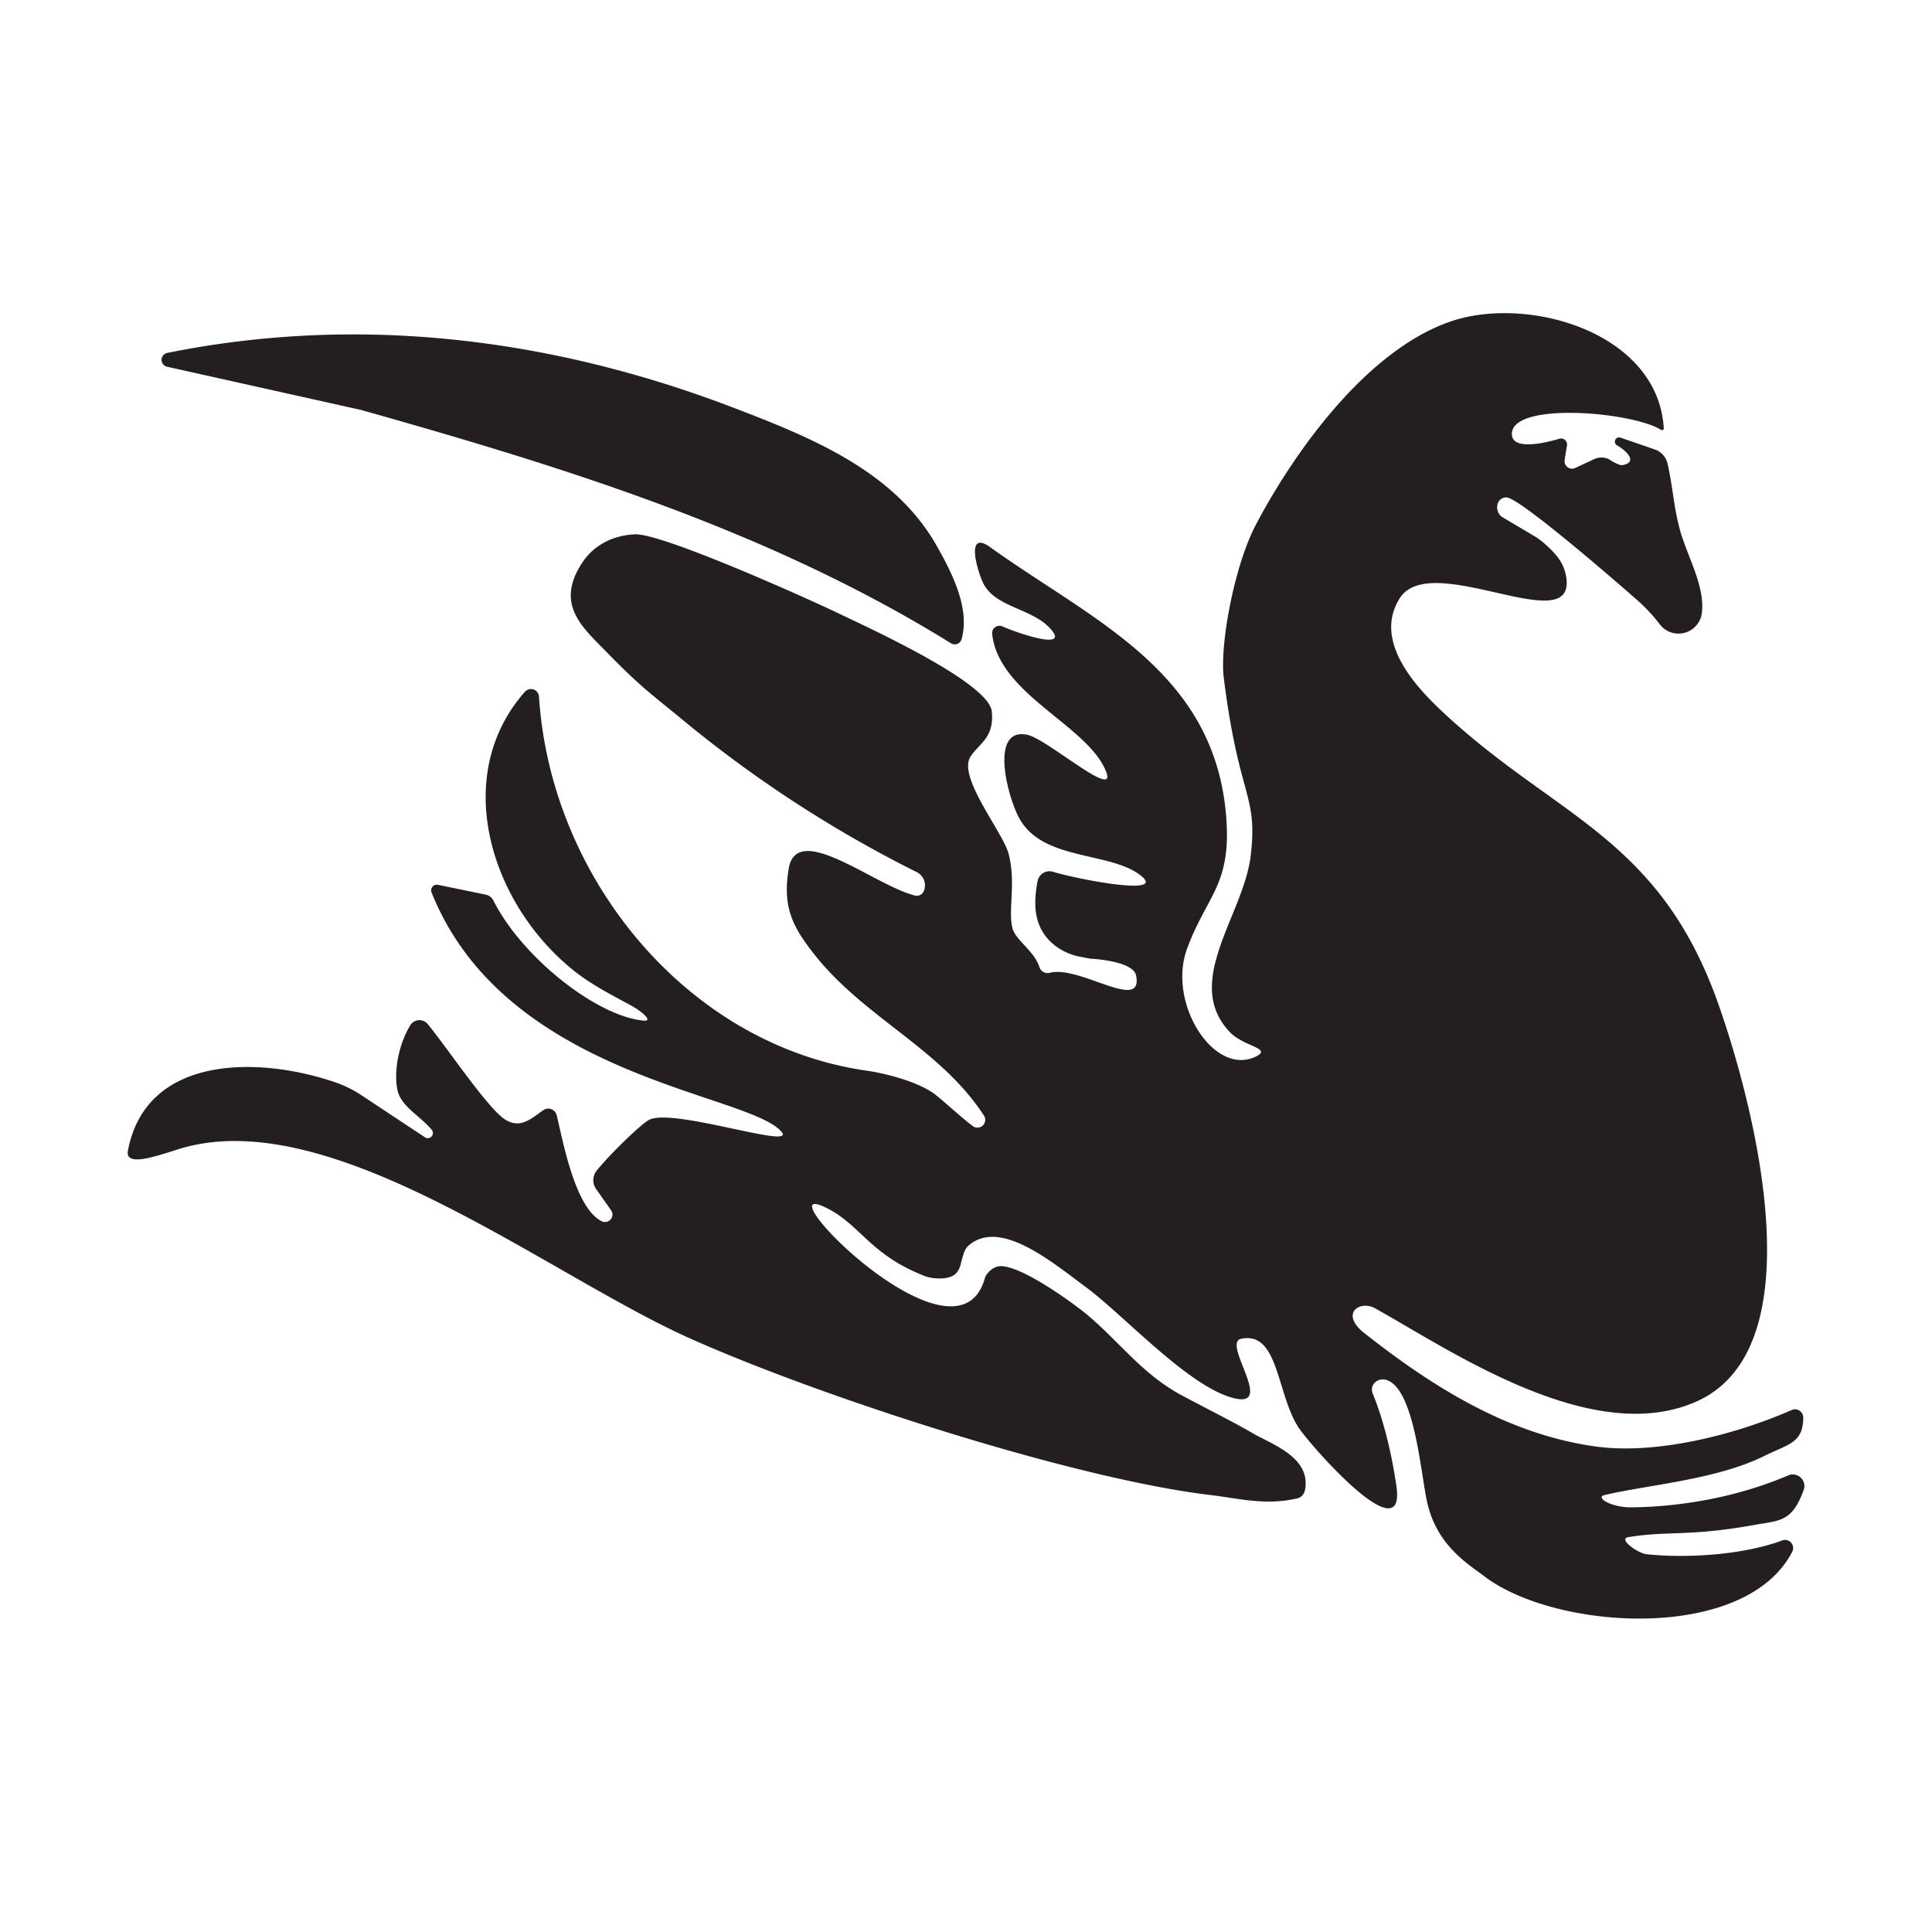 <svg id="Livello_1" data-name="Livello 1" xmlns="http://www.w3.org/2000/svg" viewBox="0 0 841.89 841.89">
  <defs>
    <style>
      .cls-1 {
        fill: #231f20;
      }
    </style>
  </defs>
  <title>prove stampe</title>
  <g>
    <path class="cls-1" d="M527.69,651.5c-60.15-7.11-171.08-43.19-227.32-68.41-61.64-27.64-154.1-101-219.93-83.1-8,2.16-26.25,9.68-24.71,1.5,7.87-42,57.24-41.33,90.7-29.74a49.69,49.69,0,0,1,11.22,5.61l27.5,18.21a2.22,2.22,0,0,0,3-3.21c-4.88-6-13.62-10.27-15-17.58-1.62-8.41.69-19.88,5.63-28a4.68,4.68,0,0,1,7.62-.52c8.78,10.75,26.51,37.26,33.86,41.68,6.78,4.08,11.26-.63,16.59-4.22A3.77,3.77,0,0,1,242.6,486c2.76,11.48,8.07,40.67,19.71,46.22a3.24,3.24,0,0,0,4-4.79l-6.53-9.27a6.65,6.65,0,0,1,.19-8c6-7.45,19.74-20.72,23.07-22.27,10.91-5.06,64.32,13.29,57.48,5.27-14.41-16.92-120.07-23.58-152.39-104.09a2.48,2.48,0,0,1,2.69-3.51l20.9,4.3a4.77,4.77,0,0,1,3.29,2.57c12.24,24.35,44.46,50.21,65.32,52.31,4.58.46-.65-4-5.17-6.49-8.84-4.79-18.17-9.54-26-16-35.74-29.24-52.61-84.42-20.39-120.85a3.52,3.52,0,0,1,6.1,2.14c5.1,79.46,64.93,151.87,142.7,163,6.36.91,19.45,3.76,28.16,9.14,3.51,2.18,12.46,10.79,18.25,15.08a3.39,3.39,0,0,0,4.8-4.61c-19-29.28-52.1-42.59-73.88-70.21-9.59-12.16-14-20.68-11.2-37.44,3.48-20.82,36.78,6.87,54.52,11.61a3.38,3.38,0,0,0,4.52-2.29A6.43,6.43,0,0,0,399.4,380,536.5,536.5,0,0,1,299,314.94c-16.61-13.71-19.54-15.25-36-32.16-9.81-10-21.31-20.18-8.78-38.31,4.6-6.65,12.58-11.2,22.47-11.63,11.7-.51,74,27.39,88.45,34.32,13.29,6.37,65.85,30.28,67.05,42.9,1.09,11.38-5.35,13.76-9.23,19.57-5.91,8.84,14,32.81,16.54,42.39,3.32,12.56-.27,24.2,1.65,32.3,1.26,5.33,9.58,10,11.81,17.18a3.76,3.76,0,0,0,4.57,2.4c13-3.36,40.73,17.45,37.54,1.2-1.28-6.52-19.85-7.34-19.85-7.34l-3.89-.72a26.45,26.45,0,0,1-11.17-4.66c-9.11-6.88-10.3-16.67-8-28.5a5.26,5.26,0,0,1,6.65-4c11,3.33,48.67,10.54,38.86,2.12-13.15-11.29-43.7-6.35-53.81-26-5.42-10.55-12.33-39.42,4-35.76,8.48,1.91,39.09,28.7,34.14,16C474,316,435.26,302.75,432.34,276.23a3.21,3.21,0,0,1,4.47-3.27c7.89,3.44,28.37,10.14,21.53,1.71-7.95-9.8-24.92-9.63-30.11-21-2.37-5.18-7.39-22.2,2.6-15.7,44.36,32,97.63,53.72,103.37,116.47,2.84,31.11-8.17,35.24-16.91,58.93-8.8,23.86,11.87,56,30,47,7.26-3.6-5.26-4.26-11.26-10.51-21-21.86,6-51.15,9-77.16,3.15-26.88-5.13-24.56-11.75-77.25-1.84-14.65,4.67-49.09,13.94-66.72,15.55-29.59,46.9-75.19,84.29-88.44,33.86-12,91.07,4.39,93.5,46.4a.73.73,0,0,1-1.09.67c-12.5-7.87-64.49-12.41-65.11,1.5-.34,7.47,13.74,4.43,20.62,2.33a2.64,2.64,0,0,1,3.38,3l-1,6.24a3.28,3.28,0,0,0,4.62,3.5l8.15-3.82a7.69,7.69,0,0,1,6.4-.07s4.37,2.92,6,2.64c7.09-1.23,1.52-6.47-2.39-8.64a1.85,1.85,0,0,1,1.51-3.35l15.11,5.21a8.4,8.4,0,0,1,5.4,6c2.2,9.26,2.65,18.43,5.22,28.23,3.12,11.88,11.33,25.21,9.75,37.12a10.25,10.25,0,0,1-18.16,5,73.7,73.7,0,0,0-8.56-9.46c-8-7.17-50.18-43.78-57.7-45.89a3.34,3.34,0,0,0-1.57-.1c-4,.86-4.24,6.6-.75,8.66l13.51,8a31,31,0,0,1,4.83,3.53c5.41,4.84,8.55,8.68,9.39,15,3.54,26.77-59.19-12.6-72.62,8.7C598.42,279,616.26,298.62,628.41,310,677.9,356.43,723.16,364.4,749,438.1c15.57,44.5,42.56,149-9.5,172.51C694,631.14,632.07,588.37,599.24,570.13c-6.72-3.74-15.46,2.27-4.8,10.71,32.58,25.76,64.82,44.51,101,49.5,26.12,3.6,60.53-5,85.35-15.93a3.6,3.6,0,0,1,5,3.34c-.06,11.08-6.38,11.45-17.06,16.74-20.85,10.33-50.89,12.57-69.58,17-4.1,1,2.83,5.45,11.86,5.35,22.85-.26,47.19-4.9,68.16-13.9a5.06,5.06,0,0,1,6.79,6.39c-5.16,14-10.2,13.14-21.49,15.18-28.38,5.12-37.16,2.48-54.86,5.3-4.75.76,4,7,7.9,7.46,17.43,1.83,41.9.38,59.09-6a3.53,3.53,0,0,1,4.42,4.85c-20.34,39.65-103.13,34.51-134.28,10.71-6.63-5.06-20.23-13-24.65-31.38-2.9-12.08-5.32-48.07-16.93-53.73-4.45-2.18-8.54,1.66-7,5.45,4.75,11.68,8.16,25.67,10.31,40.18,4.29,28.94-34-13.57-41.77-24.08-10.5-14.21-9-43.55-25.91-39.86-8.34,1.82,14.46,29.71-2.49,26-19.63-4.28-48.45-36.23-65.15-48.57-15-11.1-37-29.55-50.68-18.43a7.3,7.3,0,0,0-2.13,2.76,45.91,45.91,0,0,0-1.78,6.09c-1.28,4.19-3.42,5.12-6.81,5.71a20.89,20.89,0,0,1-8.23-.7c-25.12-9.62-28.58-23.17-44.58-30.47-26.42-12,58.14,74.64,70.24,31.12.48-1.71,3.37-5.19,6.85-5.19,9.86,0,32.91,17.16,37.62,21.1,14.18,11.87,24.13,26,41.27,35.18,10.78,5.78,23.89,12.33,31.07,16.6,6.61,3.93,22.86,9.44,22.95,21.43,0,2.62-.12,6.2-4.06,7C551.11,656.05,540,653,527.69,651.5Z"/>
    <path class="cls-1" d="M414.42,280.33C335.24,231.21,246,203.6,156.64,178.45l-.17,0L72.76,159.8a3.08,3.08,0,0,1,.06-6c83.46-16.86,167.35-6.54,246.79,23.86,33.91,13,70.16,27.53,88.66,60.34,6.74,11.94,14.51,27.26,10.73,40.57A3.08,3.08,0,0,1,414.42,280.33Z"/>
  </g>
</svg>
